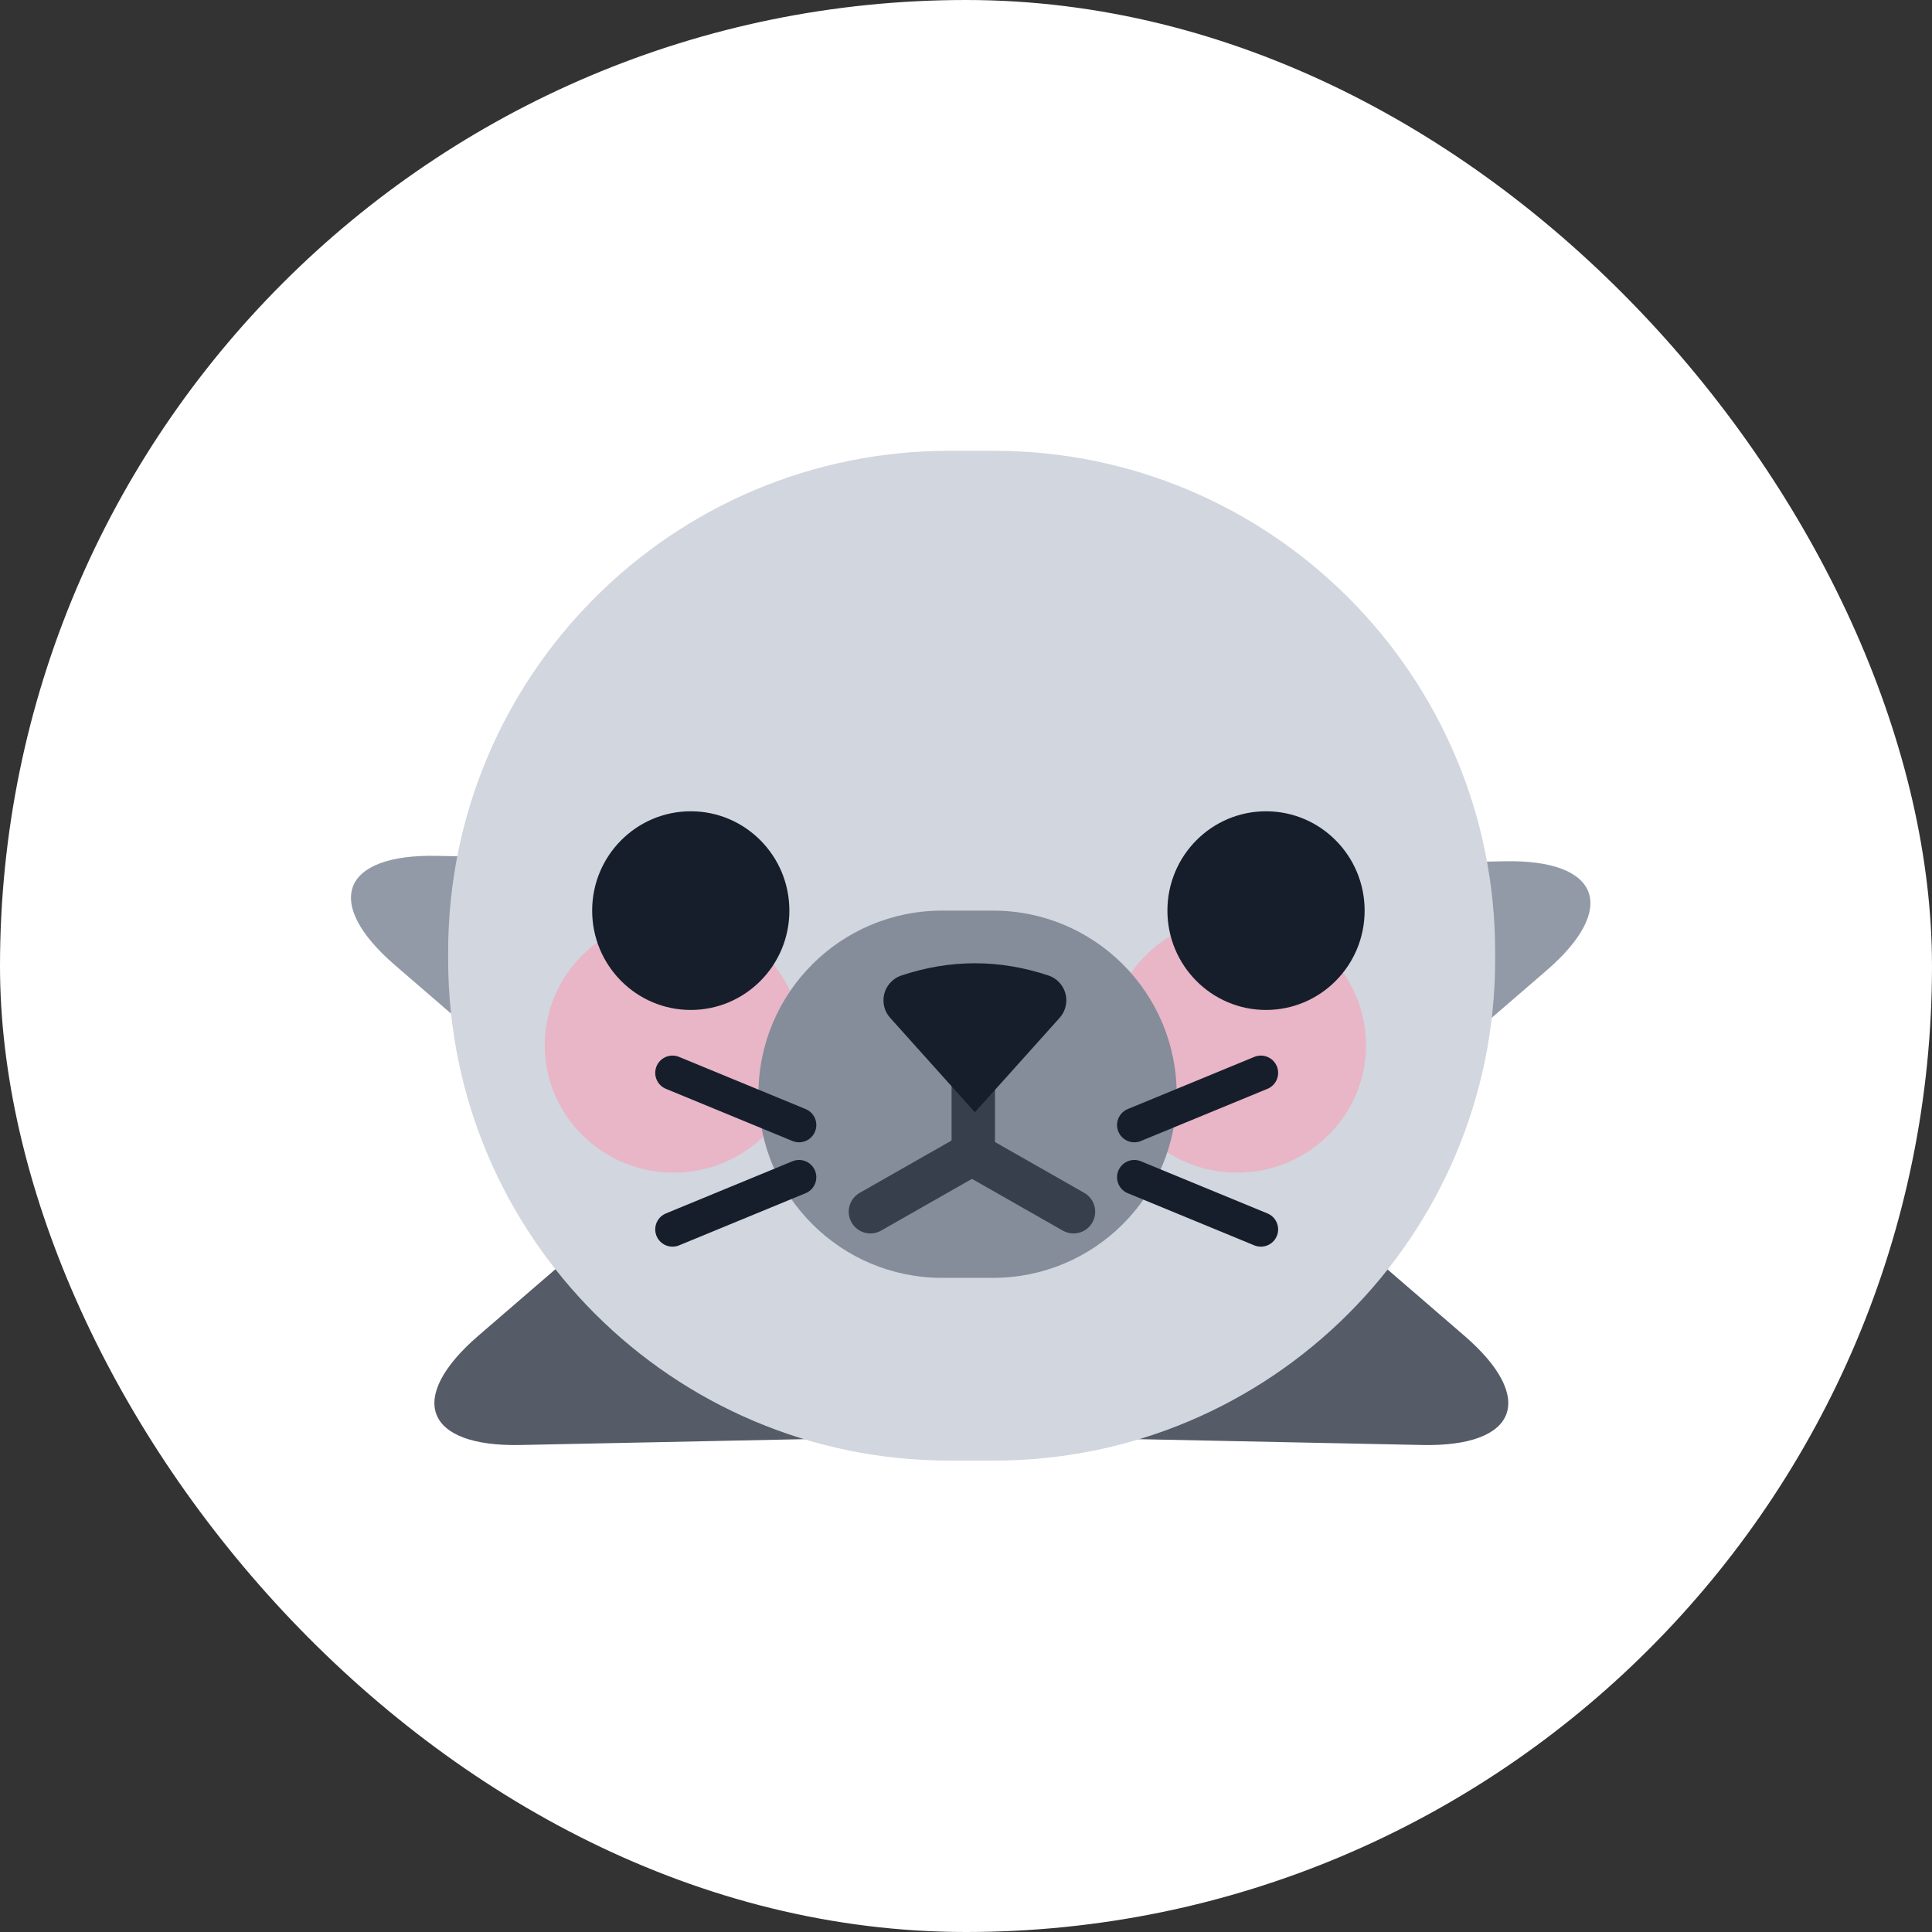 <svg height="48" viewBox="0 0 48 48" width="48" xmlns="http://www.w3.org/2000/svg" xmlns:xlink="http://www.w3.org/1999/xlink"><rect x="0" y="0" width="48" height="48" fill="#333333" stroke="none"/><defs><path id="a" d="m12.454 0h1.105c6.878 0 12.454 5.576 12.454 12.454v.18c0 6.878-5.576 12.454-12.454 12.454h-1.105c-6.878 0-12.454-5.576-12.454-12.454v-.18c0-6.878 5.576-12.454 12.454-12.454z"/><mask id="b" fill="#fff"><use fill="#fff" fill-rule="evenodd" xlink:href="#a"/></mask></defs><g fill="none" fill-rule="evenodd"><rect fill="#fff" height="48" rx="24" width="48"/><g transform="translate(3.6 11.2)"><path d="m35.095 27.767-5.966-1.137c-2.327-.444-2.533-1.728-.455-2.872l7.076-3.894z" fill="#555b67" transform="matrix(-.866 -.5 .5 -.866 44.692 59.612)"/><path d="m15.495 27.767-5.966-1.137c-2.327-.444-2.533-1.728-.455-2.872l7.076-3.894z" fill="#555b67" transform="matrix(.866 -.5 -.5 -.866 13.347 49.812)"/><g fill="#929aa8" transform="translate(1.633 4.521)"><path d="m11.787 10.372-5.966-1.137c-2.327-.444-2.533-1.728-.455-2.872l7.076-3.894z" transform="matrix(.866 .5 -.5 .866 4.155 -2.651)"/><path d="m35.504 10.507-5.966-1.137c-2.327-.444-2.533-1.728-.455-2.872l7.076-3.894z" transform="matrix(-.866 .5 .5 .866 54.084 -14.492)"/></g><g fill-rule="nonzero"><g transform="translate(7.534)"><use fill="#d2d6de" xlink:href="#a"/><g fill="#f4a5b9" mask="url(#b)" opacity=".639"><g transform="translate(2.4 11.6)"><ellipse cx="3.202" cy="3.167" rx="3.202" ry="3.167"/><ellipse cx="17.202" cy="3.167" rx="3.202" ry="3.167"/></g></g><path d="m12.272 11.424h1.266c2.52 0 4.562 2.042 4.562 4.562 0 2.52-2.042 4.562-4.562 4.562h-1.266c-2.52 0-4.562-2.042-4.562-4.562 0-2.52 2.042-4.562 4.562-4.562z" fill="#858c9a" mask="url(#b)"/></g><path d="m18.794 13.036c.609-.203 1.218-.304 1.827-.304.609 0 1.218.101 1.827.304l-0.0 0c.341.114.525.482.411.823-.028.085-.073.162-.133.229l-2.105 2.346-2.105-2.346c-.24-.267-.218-.679.05-.919.066-.06.144-.105.229-.133z" fill="#171e2b"/><g fill="#171e2b"><ellipse cx="13.562" cy="11.424" rx="2.45" ry="2.468"/><ellipse cx="27.854" cy="11.424" rx="2.45" ry="2.468"/></g><g opacity=".7" stroke="#171e2b" stroke-width="1.078" transform="translate(18 14.8)"><path d="m5.071 2.668-2.523 1.437-2.523-1.437" stroke-linecap="round" transform="matrix(-1 0 0 -1 5.096 6.773)"/><path d="m2.581.035v2.582"/></g><g stroke="#171e2b" stroke-linecap="round" stroke-width=".858" transform="translate(24.439 15.24)"><path d="m.143 1.511 3.144-1.296"/><path d="m.143 1.511 3.144-1.296" transform="matrix(1 0 0 -1 0 4.319)"/></g><g stroke="#171e2b" stroke-linecap="round" stroke-width=".858" transform="matrix(-1 0 0 1 16.395 15.24)"><path d="m.143 1.511 3.144-1.296"/><path d="m.143 1.511 3.144-1.296" transform="matrix(1 0 0 -1 0 4.319)"/></g></g></g></g></svg>